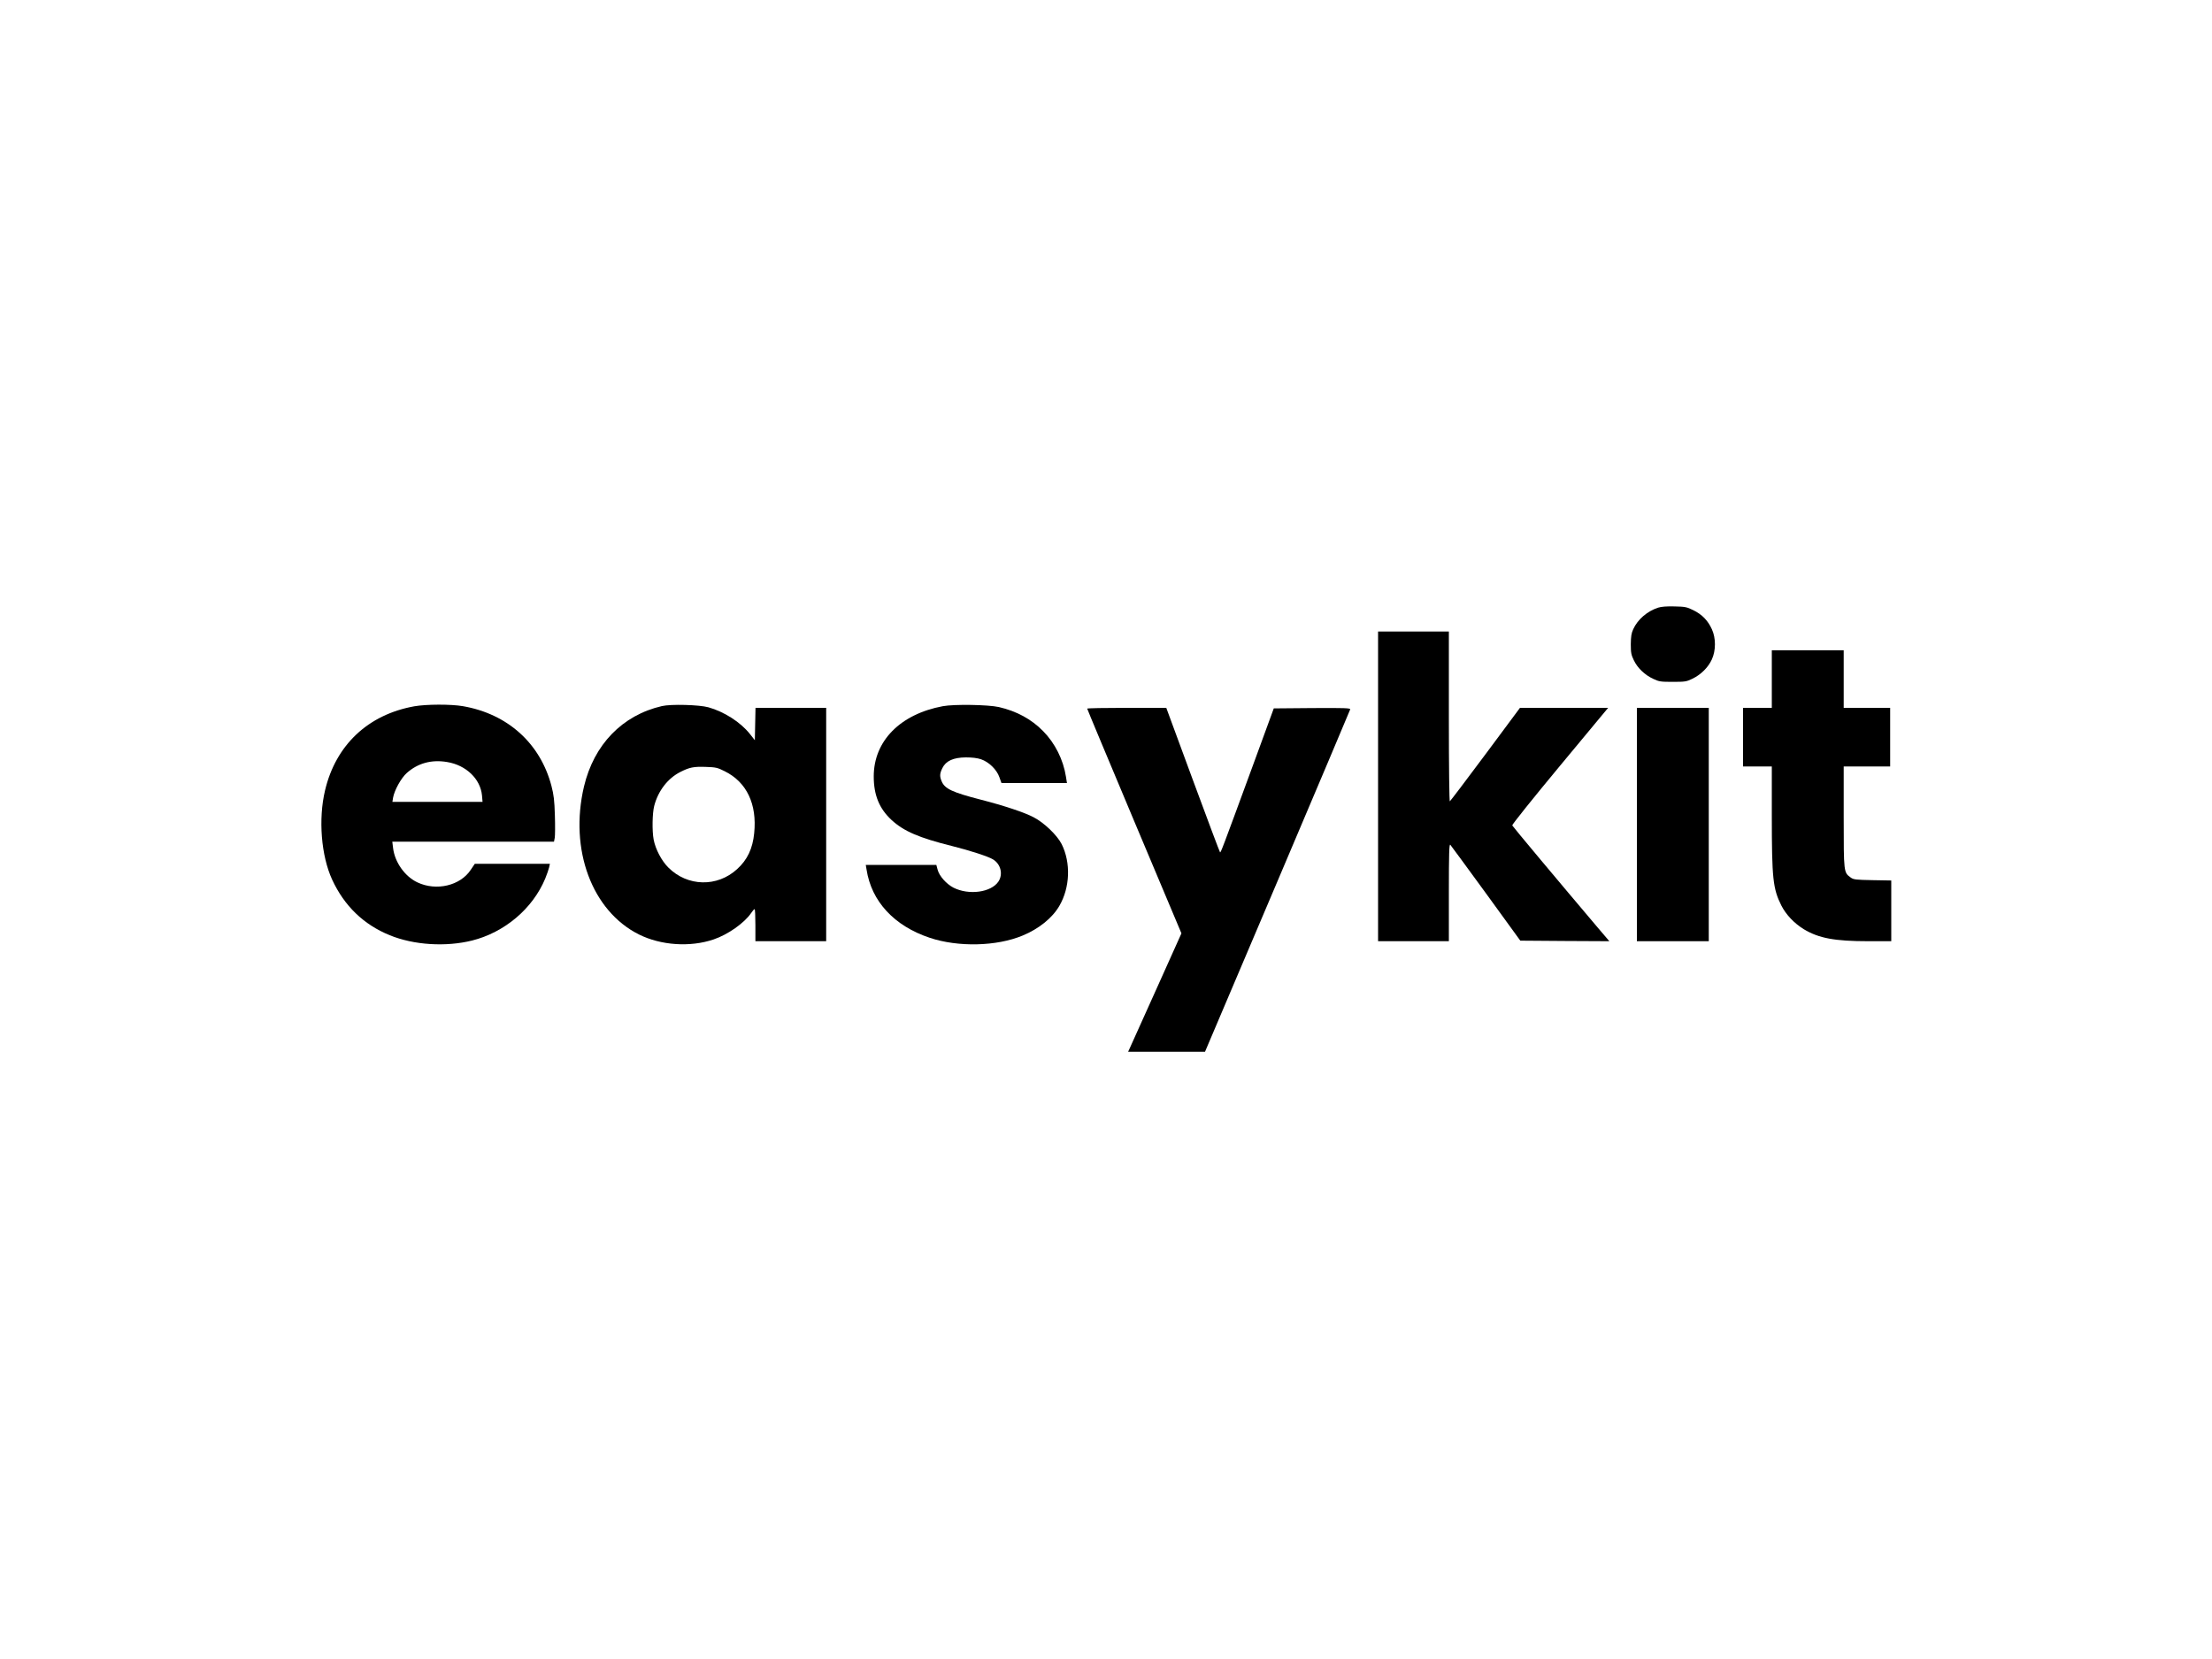 <?xml version="1.0" standalone="no"?>
<!DOCTYPE svg PUBLIC "-//W3C//DTD SVG 20010904//EN"
 "http://www.w3.org/TR/2001/REC-SVG-20010904/DTD/svg10.dtd">
<svg version="1.0" xmlns="http://www.w3.org/2000/svg"
 width="2000pt" height="1500pt" viewBox="0 0 2000 1500"
 preserveAspectRatio="xMidYMid meet">

<g transform="translate(0,1500) scale(0.1,-0.1)"
fill="#000000" stroke="none">
<path d="M14993 9506 c-100 -32 -186 -107 -226 -195 -17 -36 -21 -66 -22 -136
0 -78 4 -97 28 -146 33 -69 99 -132 175 -167 52 -25 68 -27 177 -27 112 0 124
2 179 29 77 38 141 102 174 174 37 81 37 193 0 273 -36 79 -89 133 -166 171
-60 30 -76 33 -172 35 -68 2 -120 -2 -147 -11z"/>
<path d="M12460 7890 l0 -1400 320 0 320 0 0 442 c0 354 3 440 13 430 6 -7
152 -205 323 -440 l310 -427 403 -3 402 -2 -104 122 c-344 406 -770 915 -774
925 -3 7 191 249 431 538 l436 525 -399 0 -398 0 -312 -420 c-172 -231 -317
-422 -322 -425 -5 -4 -9 296 -9 764 l0 771 -320 0 -320 0 0 -1400z"/>
<path d="M16020 8860 l0 -260 -130 0 -130 0 0 -265 0 -265 130 0 130 0 0 -442
c0 -572 10 -663 86 -815 42 -83 116 -161 204 -215 135 -81 278 -108 583 -108
l207 0 0 274 0 275 -169 3 c-153 3 -172 5 -198 24 -63 46 -63 42 -63 547 l0
457 210 0 210 0 0 265 0 265 -210 0 -210 0 0 260 0 260 -325 0 -325 0 0 -260z"/>
<path d="M3746 8614 c-418 -75 -710 -350 -807 -760 -62 -260 -35 -592 64 -807
110 -238 285 -407 521 -503 218 -89 506 -107 744 -48 295 74 549 289 662 561
15 37 31 83 35 101 l7 32 -340 0 -339 0 -37 -55 c-95 -143 -311 -194 -482
-113 -113 53 -205 182 -220 311 l-7 57 731 0 731 0 7 36 c3 19 4 111 1 202 -4
136 -10 185 -31 266 -101 385 -396 651 -800 721 -110 19 -332 18 -440 -1z
m297 -504 c171 -28 301 -153 315 -302 l5 -58 -408 0 -407 0 6 38 c12 67 73
178 124 223 100 89 224 123 365 99z"/>
<path d="M5985 8616 c-359 -83 -615 -348 -705 -728 -134 -570 72 -1124 497
-1337 199 -99 463 -117 675 -45 130 44 277 148 339 238 13 20 27 36 32 36 4 0
7 -65 7 -145 l0 -145 320 0 320 0 0 1055 0 1055 -320 0 -319 0 -3 -146 -3
-147 -45 57 c-84 106 -232 201 -375 241 -83 23 -338 30 -420 11z m567 -589
c199 -98 294 -297 267 -561 -14 -140 -62 -240 -154 -324 -180 -165 -449 -159
-622 14 -61 60 -117 167 -133 253 -15 79 -12 238 5 304 35 136 123 250 236
307 83 42 120 50 231 46 89 -3 105 -6 170 -39z"/>
<path d="M8525 8615 c-386 -72 -625 -315 -625 -635 0 -169 50 -291 161 -394
111 -102 248 -161 549 -236 160 -40 326 -94 368 -120 71 -43 93 -135 49 -201
-66 -98 -267 -125 -406 -55 -64 33 -128 105 -143 161 l-12 45 -319 0 -319 0 7
-42 c44 -288 250 -510 571 -617 257 -86 605 -78 840 20 147 61 268 158 332
268 97 166 105 391 21 559 -42 82 -159 194 -254 243 -84 44 -264 104 -478 159
-256 66 -325 98 -353 166 -19 45 -18 70 7 120 31 64 99 95 211 96 56 0 103 -5
138 -17 71 -24 142 -93 166 -162 l19 -53 296 0 296 0 -9 57 c-24 154 -99 304
-207 413 -106 108 -239 180 -399 217 -98 22 -404 27 -507 8z"/>
<path d="M9830 8593 c0 -5 192 -463 426 -1020 l426 -1012 -217 -483 c-120
-266 -229 -507 -241 -535 l-24 -53 348 0 347 0 655 1541 c360 848 656 1547
658 1555 3 12 -50 14 -344 12 l-347 -3 -183 -500 c-290 -790 -296 -805 -303
-801 -3 2 -114 297 -246 655 l-240 651 -357 0 c-197 0 -358 -3 -358 -7z"/>
<path d="M14800 7545 l0 -1055 325 0 325 0 0 1055 0 1055 -325 0 -325 0 0
-1055z"/>
</g>
</svg>
